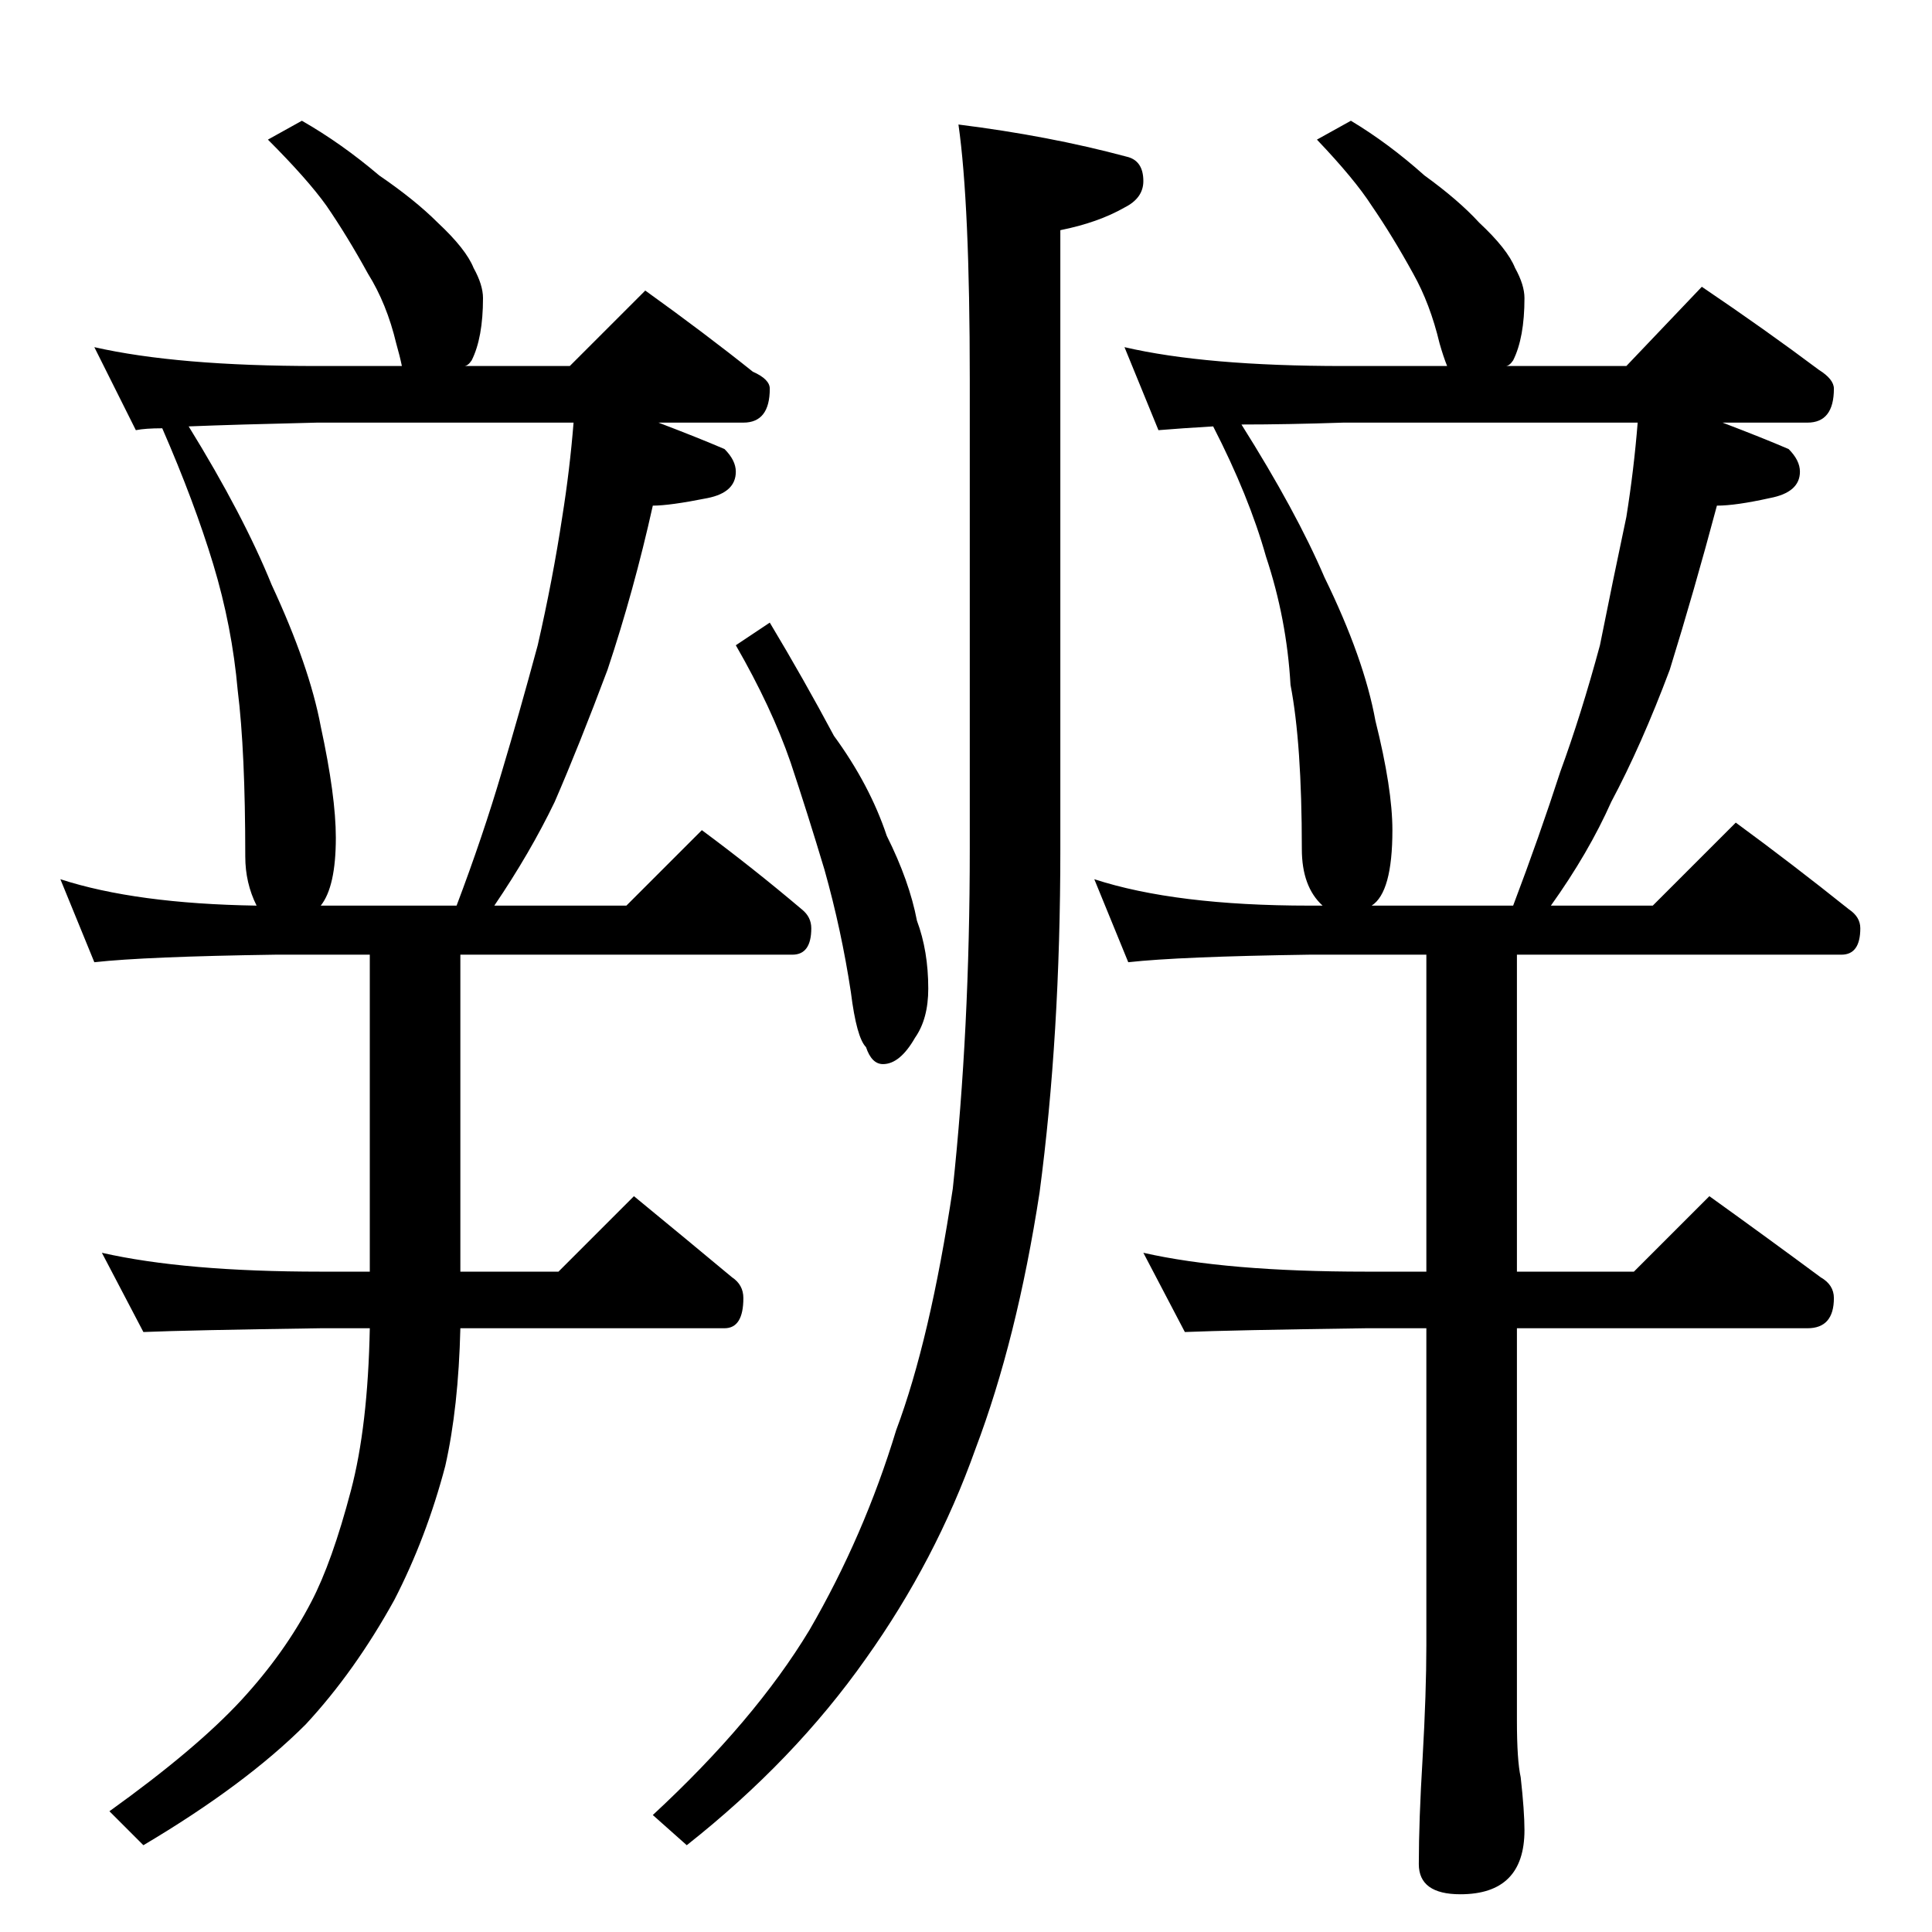<?xml version="1.0" standalone="no"?>
<!DOCTYPE svg PUBLIC "-//W3C//DTD SVG 1.1//EN" "http://www.w3.org/Graphics/SVG/1.1/DTD/svg11.dtd" >
<svg xmlns="http://www.w3.org/2000/svg" xmlns:xlink="http://www.w3.org/1999/xlink" version="1.1" viewBox="0 -204 1024 1024">
  <g transform="matrix(1 0 0 -1 0 820)">
   <path fill="currentColor"
d="M160 960q21 -12 41 -29q19 -13 31 -25q15 -14 19 -24q5 -9 5 -16q0 -21 -6 -33q-2 -3 -4 -3h56l40 40q32 -23 57 -43q9 -4 9 -9q0 -18 -14 -18h-45q21 -8 35 -14q6 -6 6 -12q0 -11 -15 -14q-20 -4 -29 -4q-10 -45 -24 -87q-15 -40 -28 -70q-13 -27 -32 -55h70l40 40
q27 -20 53 -42q5 -4 5 -10q0 -14 -10 -14h-176v-168h52l40 40q28 -23 52 -43q6 -4 6 -11q0 -16 -10 -16h-140q-1 -42 -8 -73q-10 -38 -27 -71q-21 -38 -47 -66q-32 -32 -86 -64l-18 18q46 33 70 59q23 25 37 52q11 21 21 59q9 34 10 86h-26q-70 -1 -94 -2l-22 42
q44 -10 116 -10h26v168h-50q-69 -1 -96 -4l-18 44q40 -13 104 -14q-6 12 -6 26q0 56 -4 88q-3 34 -13 67t-27 72q-9 0 -14 -1l-22 44q44 -10 118 -10h45q-1 5 -3 12q-5 21 -15 37q-11 20 -22 36q-10 14 -31 35zM170 544h72q14 37 24 71q9 30 19 67q8 35 13 68q4 25 6 50
h-136q-43 -1 -68 -2q29 -47 44 -84q20 -43 26 -75q8 -37 8 -59q0 -26 -8 -36zM508 958q48 -6 89 -17q9 -2 9 -13q0 -9 -10 -14q-14 -8 -34 -12v-328q0 -99 -11 -182q-12 -78 -34 -136q-21 -59 -58 -111q-38 -54 -95 -99l-18 16q54 50 83 98q29 50 46 106q18 48 30 128
q9 84 9 180v249q0 93 -6 135zM408 694q18 -30 34 -60q19 -26 28 -53q12 -24 16 -45q6 -16 6 -36q0 -16 -7 -26q-8 -14 -17 -14q-6 0 -9 9q-5 5 -8 29q-5 33 -14 65q-9 30 -18 57q-10 29 -29 62zM716 960q20 -12 39 -29q18 -13 29 -25q15 -14 19 -24q5 -9 5 -16q0 -21 -6 -33
q-2 -3 -4 -3h64l40 42q34 -23 62 -44q8 -5 8 -10q0 -18 -14 -18h-45q21 -8 35 -14q6 -6 6 -12q0 -11 -16 -14q-18 -4 -28 -4q-12 -45 -25 -87q-15 -40 -31 -70q-12 -27 -32 -55h54l44 44q30 -22 60 -46q6 -4 6 -10q0 -14 -10 -14h-172v-168h62l40 40q32 -23 59 -43
q7 -4 7 -11q0 -16 -14 -16h-154v-208q0 -21 2 -30q2 -18 2 -28q0 -34 -34 -34q-22 0 -22 16q0 23 2 56q2 35 2 60v168h-32q-72 -1 -96 -2l-22 42q44 -10 118 -10h32v168h-62q-69 -1 -96 -4l-18 44q43 -14 114 -14h7q-11 10 -11 30q0 56 -6 87q-2 35 -13 68q-9 32 -28 69
q-17 -1 -29 -2l-18 44q43 -10 116 -10h55q-2 5 -4 12q-5 21 -14 37q-11 20 -22 36q-9 14 -29 35zM727 544h75q14 37 25 71q11 30 21 67q7 35 14 68q4 25 6 50h-156q-30 -1 -54 -1q29 -46 44 -81q21 -43 27 -76q9 -36 9 -58q0 -33 -11 -40z" />
  </g>

</svg>
